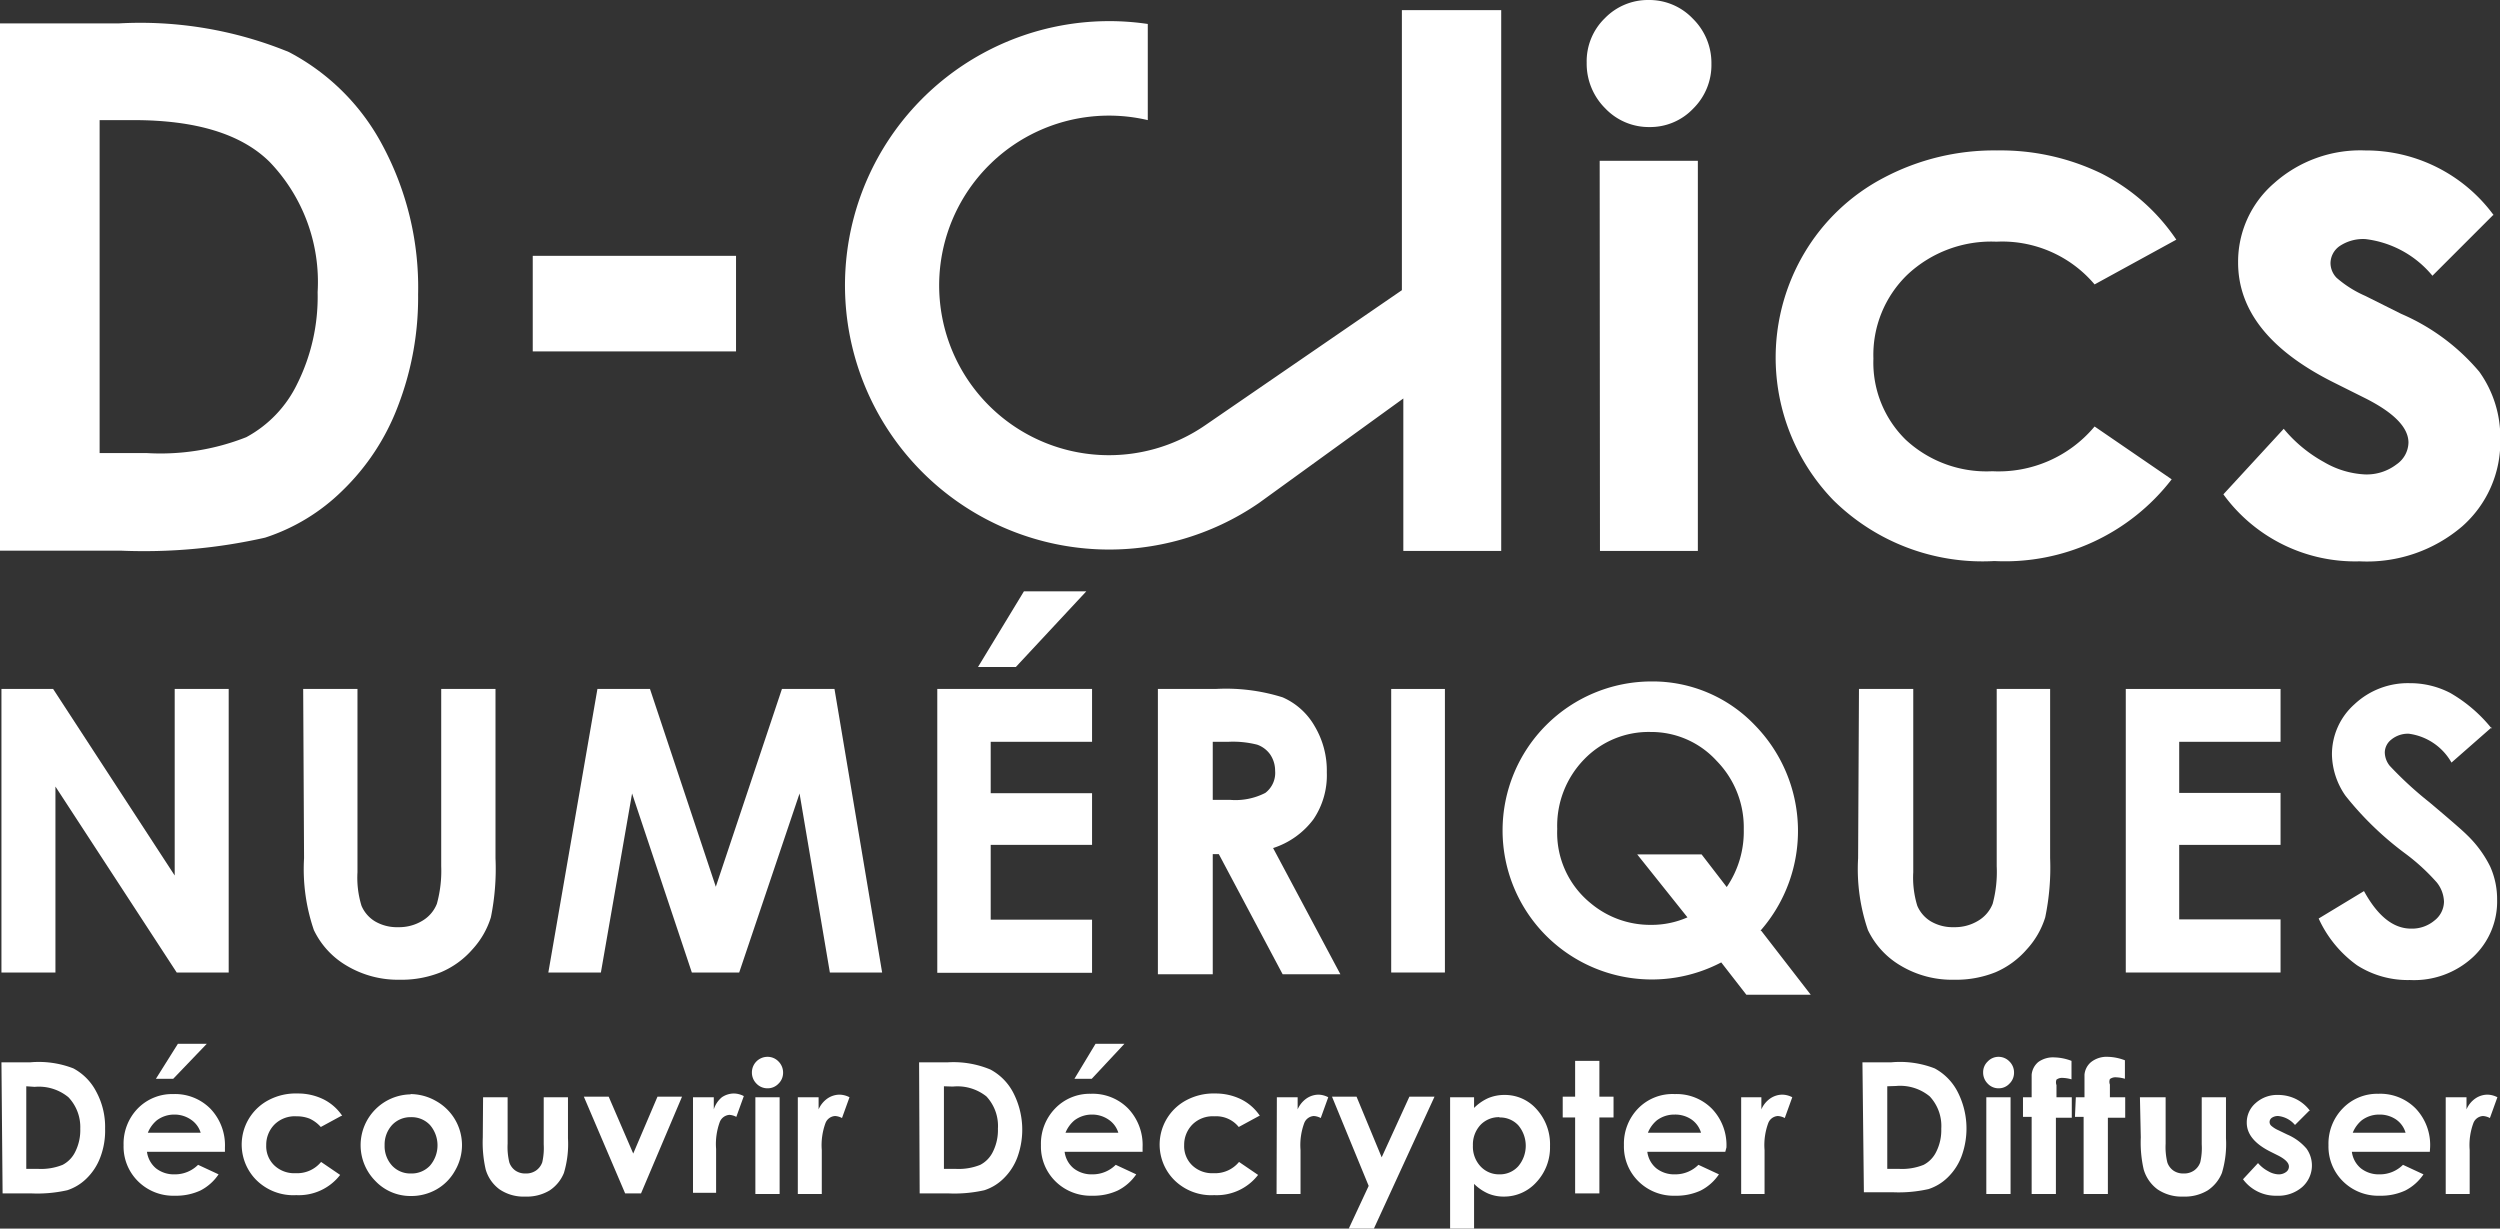 <svg xmlns="http://www.w3.org/2000/svg" viewBox="0 0 86.58 42.55"><rect x="0" y="0" width="86.58" height="42.55" fill="#333333" stroke="none"/><defs><style>.cls-1{fill:#fff;}</style></defs><title>D-Clics-Numeriques</title><g id="Calque_2" data-name="Calque 2"><g id="Calque_1-2" data-name="Calque 1"><polygon class="cls-1" points="0.05 23.86 1.84 23.86 6.05 30.32 6.05 23.86 7.92 23.86 7.92 33.68 6.12 33.68 1.92 27.24 1.92 33.68 0.05 33.68 0.05 23.86"/><path class="cls-1" d="M10.5,23.86h1.88v6.35a3.3,3.3,0,0,0,.14,1.16,1.16,1.16,0,0,0,.47.54,1.5,1.5,0,0,0,.8.2,1.55,1.55,0,0,0,.85-.23,1.19,1.19,0,0,0,.49-.58A4.29,4.29,0,0,0,15.28,30V23.86h1.88v5.86A8.45,8.45,0,0,1,17,31.77a2.91,2.91,0,0,1-.64,1.11,3,3,0,0,1-1.09.79,3.65,3.65,0,0,1-1.43.26A3.46,3.46,0,0,1,12,33.44a2.86,2.86,0,0,1-1.13-1.23,6.51,6.51,0,0,1-.34-2.49Z"/><polygon class="cls-1" points="20.69 23.86 22.51 23.86 24.79 30.71 27.08 23.86 28.9 23.86 30.55 33.68 28.74 33.68 27.69 27.48 25.6 33.68 23.96 33.68 21.89 27.48 20.81 33.68 18.99 33.68 20.69 23.86"/><path class="cls-1" d="M32.46,23.86h5.36v1.83H34.31v1.78h3.51v1.79H34.31v2.59h3.51v1.84H32.46Zm3-3.38h2.16L35.18,23.1H33.87Z"/><path class="cls-1" d="M40.1,23.86h2a6.54,6.54,0,0,1,2.32.29,2.37,2.37,0,0,1,1.11,1,3,3,0,0,1,.42,1.6,2.72,2.72,0,0,1-.46,1.62,2.82,2.82,0,0,1-1.4,1l2.33,4.37h-2l-2.21-4.16H42v4.16H40.1ZM42,27.7h.59a2.26,2.26,0,0,0,1.23-.24.87.87,0,0,0,.34-.77,1,1,0,0,0-.17-.56.93.93,0,0,0-.45-.34,3.39,3.39,0,0,0-1-.1H42Z"/><rect class="cls-1" x="48.18" y="23.86" width="1.86" height="9.82"/><path class="cls-1" d="M61,32.24l1.71,2.21H60.48l-.87-1.12a5.18,5.18,0,0,1-6.08-.94,5.16,5.16,0,0,1,3.65-8.79,4.89,4.89,0,0,1,3.59,1.51,5.24,5.24,0,0,1,.2,7.12m-1.17-1.51a3.41,3.41,0,0,0,.59-2,3.29,3.29,0,0,0-.94-2.37,3.06,3.06,0,0,0-2.28-1,3.1,3.1,0,0,0-2.31.95,3.3,3.3,0,0,0-.93,2.41,3.14,3.14,0,0,0,1.17,2.58,3.21,3.21,0,0,0,2.08.74,3.08,3.08,0,0,0,1.26-.26L56.7,29.59h2.23Z"/><path class="cls-1" d="M64.38,23.86h1.88v6.35a3.31,3.31,0,0,0,.14,1.16,1.16,1.16,0,0,0,.47.54,1.5,1.5,0,0,0,.8.2,1.55,1.55,0,0,0,.85-.23,1.19,1.19,0,0,0,.49-.58A4.25,4.25,0,0,0,69.15,30V23.86H71v5.86a8.46,8.46,0,0,1-.17,2.05,2.9,2.9,0,0,1-.64,1.11,3,3,0,0,1-1.08.79,3.66,3.66,0,0,1-1.43.26,3.46,3.46,0,0,1-1.86-.49,2.86,2.86,0,0,1-1.13-1.23,6.52,6.52,0,0,1-.34-2.49Z"/><polygon class="cls-1" points="73.62 23.86 78.98 23.86 78.98 25.69 75.47 25.69 75.47 27.46 78.98 27.46 78.98 29.26 75.47 29.26 75.47 31.84 78.98 31.84 78.98 33.68 73.62 33.68 73.62 23.86"/><path class="cls-1" d="M86.29,25.19,84.9,26.41a2,2,0,0,0-1.48-1,.91.91,0,0,0-.6.2.58.58,0,0,0-.23.44.76.76,0,0,0,.17.47,12.63,12.63,0,0,0,1.37,1.26q1.07.9,1.3,1.13a3.93,3.93,0,0,1,.81,1.1,2.76,2.76,0,0,1,.24,1.14,2.63,2.63,0,0,1-.84,2,3,3,0,0,1-2.18.79,3.25,3.25,0,0,1-1.83-.51,4.06,4.06,0,0,1-1.33-1.62l1.57-.95q.71,1.3,1.63,1.3a1.21,1.21,0,0,0,.81-.28.84.84,0,0,0,.33-.65,1.12,1.12,0,0,0-.25-.67,7.09,7.09,0,0,0-1.09-1,11,11,0,0,1-2.07-2,2.57,2.57,0,0,1-.47-1.42,2.32,2.32,0,0,1,.78-1.75,2.7,2.7,0,0,1,1.92-.73,3,3,0,0,1,1.4.34,5.09,5.09,0,0,1,1.44,1.24"/><path class="cls-1" d="M.05,36.79h1A3.31,3.31,0,0,1,2.54,37a1.9,1.9,0,0,1,.79.8,2.57,2.57,0,0,1,.31,1.29,2.59,2.59,0,0,1-.17,1,2,2,0,0,1-.48.73,1.7,1.7,0,0,1-.66.4,4.7,4.7,0,0,1-1.24.11h-1Zm.86.83v2.86h.4a2,2,0,0,0,.86-.14,1,1,0,0,0,.44-.46,1.67,1.67,0,0,0,.17-.79A1.5,1.5,0,0,0,2.37,38a1.61,1.61,0,0,0-1.17-.36Z"/><path class="cls-1" d="M7.79,39.89H5.09a.9.9,0,0,0,.31.57,1,1,0,0,0,.65.21,1.13,1.13,0,0,0,.81-.33l.71.33a1.69,1.69,0,0,1-.63.56,2,2,0,0,1-.88.18,1.73,1.73,0,0,1-1.28-.5,1.69,1.69,0,0,1-.5-1.25,1.75,1.75,0,0,1,.49-1.27A1.66,1.66,0,0,1,6,37.89a1.72,1.72,0,0,1,1.29.51,1.83,1.83,0,0,1,.5,1.34Zm-.84-.66a.84.84,0,0,0-.33-.45,1,1,0,0,0-.57-.18,1,1,0,0,0-.62.2,1.09,1.09,0,0,0-.31.43Zm-.79-3.08h1L6,37.36h-.6Z"/><path class="cls-1" d="M11.81,38.65l-.7.38a1.18,1.18,0,0,0-.39-.29,1.2,1.2,0,0,0-.45-.08,1,1,0,0,0-.76.28,1,1,0,0,0-.29.72.92.92,0,0,0,.28.7,1,1,0,0,0,.74.27,1.07,1.07,0,0,0,.88-.39l.66.45a1.81,1.81,0,0,1-1.52.7,1.82,1.82,0,0,1-1.38-.52,1.74,1.74,0,0,1,.42-2.77,2,2,0,0,1,1-.23,2,2,0,0,1,.9.2,1.69,1.69,0,0,1,.65.57"/><path class="cls-1" d="M14.21,37.89a1.8,1.8,0,0,1,.89.24A1.75,1.75,0,0,1,16,39.65a1.76,1.76,0,0,1-.24.89,1.69,1.69,0,0,1-.64.65,1.77,1.77,0,0,1-.9.23A1.67,1.67,0,0,1,13,40.9a1.76,1.76,0,0,1,1.23-3m0,.79a.87.87,0,0,0-.65.27,1,1,0,0,0-.26.7,1,1,0,0,0,.26.71.86.86,0,0,0,.65.27.87.87,0,0,0,.66-.27,1.08,1.08,0,0,0,0-1.41.87.87,0,0,0-.66-.27"/><path class="cls-1" d="M16.73,38h.85v1.61a2.24,2.24,0,0,0,.06.65.57.57,0,0,0,.21.28.59.59,0,0,0,.35.1.6.6,0,0,0,.36-.1.58.58,0,0,0,.22-.29,2.24,2.24,0,0,0,.05-.62V38h.84v1.42a3.48,3.48,0,0,1-.14,1.2,1.31,1.31,0,0,1-.5.61,1.53,1.53,0,0,1-.84.21,1.48,1.48,0,0,1-.89-.25,1.3,1.3,0,0,1-.48-.69,4.16,4.16,0,0,1-.1-1.11Z"/><polygon class="cls-1" points="20.22 37.98 21.08 37.98 21.93 39.95 22.77 37.98 23.62 37.98 22.2 41.33 21.65 41.33 20.22 37.98"/><path class="cls-1" d="M24,38h.72v.42A.89.89,0,0,1,25,38a.75.75,0,0,1,.42-.13.76.76,0,0,1,.34.09l-.26.72a.57.57,0,0,0-.24-.07.39.39,0,0,0-.33.24,2.22,2.22,0,0,0-.13.94v1.52H24Z"/><path class="cls-1" d="M26.58,36.6a.52.52,0,0,1,.38.16.54.54,0,0,1,.16.39.52.52,0,0,1-.16.38.51.51,0,0,1-.38.16.52.52,0,0,1-.38-.16.54.54,0,0,1-.16-.39.54.54,0,0,1,.53-.54M26.16,38H27v3.35h-.84Z"/><path class="cls-1" d="M27.63,38h.72v.42a.89.89,0,0,1,.31-.38.75.75,0,0,1,.42-.13.77.77,0,0,1,.34.09l-.26.72a.57.57,0,0,0-.24-.07.38.38,0,0,0-.33.24,2.22,2.22,0,0,0-.13.94v1.52h-.83Z"/><path class="cls-1" d="M31.83,36.79h1a3.32,3.32,0,0,1,1.47.25,1.9,1.9,0,0,1,.79.8,2.79,2.79,0,0,1,.14,2.25,2,2,0,0,1-.48.73,1.68,1.68,0,0,1-.66.4,4.7,4.7,0,0,1-1.24.11h-1Zm.86.83v2.86h.4a2,2,0,0,0,.86-.14,1,1,0,0,0,.44-.46,1.67,1.67,0,0,0,.17-.79,1.5,1.5,0,0,0-.4-1.12A1.61,1.61,0,0,0,33,37.63Z"/><path class="cls-1" d="M39.57,39.89h-2.7a.89.89,0,0,0,.31.57,1,1,0,0,0,.65.21,1.13,1.13,0,0,0,.81-.33l.71.33a1.69,1.69,0,0,1-.64.56,2,2,0,0,1-.88.18,1.73,1.73,0,0,1-1.28-.5,1.69,1.69,0,0,1-.5-1.25,1.75,1.75,0,0,1,.49-1.27,1.66,1.66,0,0,1,1.24-.51,1.72,1.72,0,0,1,1.29.51,1.83,1.83,0,0,1,.5,1.34Zm-.84-.66a.84.84,0,0,0-.33-.45,1,1,0,0,0-.57-.18,1,1,0,0,0-.62.2,1.09,1.09,0,0,0-.31.43Zm-.79-3.08h1l-1.13,1.21h-.6Z"/><path class="cls-1" d="M43.6,38.65l-.7.38a1,1,0,0,0-.84-.37,1,1,0,0,0-.76.28,1,1,0,0,0-.29.72.92.92,0,0,0,.28.7,1,1,0,0,0,.74.27,1.07,1.07,0,0,0,.88-.39l.66.45a1.81,1.81,0,0,1-1.52.7,1.82,1.82,0,0,1-1.38-.52,1.74,1.74,0,0,1,.42-2.77,2,2,0,0,1,1-.23,2,2,0,0,1,.89.2,1.68,1.68,0,0,1,.65.57"/><path class="cls-1" d="M44.22,38h.72v.42a.89.89,0,0,1,.31-.38.75.75,0,0,1,.42-.13A.77.77,0,0,1,46,38l-.26.72a.57.57,0,0,0-.24-.07.38.38,0,0,0-.33.24,2.2,2.2,0,0,0-.13.94v1.52h-.83Z"/><polygon class="cls-1" points="46.13 37.98 46.98 37.98 47.85 40.08 48.81 37.98 49.68 37.98 47.58 42.55 46.71 42.55 47.4 41.07 46.13 37.98"/><path class="cls-1" d="M51.05,38v.37a1.63,1.63,0,0,1,.49-.34,1.44,1.44,0,0,1,.57-.11,1.46,1.46,0,0,1,1.11.5,1.8,1.8,0,0,1,.46,1.27,1.76,1.76,0,0,1-.47,1.25,1.5,1.5,0,0,1-1.12.5,1.38,1.38,0,0,1-.54-.1,1.62,1.62,0,0,1-.5-.34v1.58h-.83V38Zm.88.69a.88.88,0,0,0-.66.27,1,1,0,0,0-.26.71,1,1,0,0,0,.26.72.87.87,0,0,0,.66.28.85.85,0,0,0,.65-.28,1.1,1.1,0,0,0,0-1.42.86.86,0,0,0-.65-.27"/><polygon class="cls-1" points="54.55 36.74 55.39 36.74 55.39 37.98 55.88 37.98 55.88 38.7 55.39 38.7 55.39 41.33 54.55 41.33 54.55 38.7 54.12 38.7 54.12 37.98 54.55 37.98 54.55 36.74"/><path class="cls-1" d="M59.75,39.89h-2.7a.89.89,0,0,0,.31.57,1,1,0,0,0,.65.21,1.13,1.13,0,0,0,.81-.33l.71.33a1.68,1.68,0,0,1-.63.56,2,2,0,0,1-.88.18,1.73,1.73,0,0,1-1.28-.5,1.69,1.69,0,0,1-.5-1.25,1.75,1.75,0,0,1,.49-1.27A1.66,1.66,0,0,1,58,37.89a1.72,1.72,0,0,1,1.29.51,1.82,1.82,0,0,1,.5,1.34Zm-.84-.66a.85.85,0,0,0-.33-.46A1,1,0,0,0,58,38.6a1,1,0,0,0-.62.2,1.08,1.08,0,0,0-.31.43Z"/><path class="cls-1" d="M60.3,38H61v.42a.89.89,0,0,1,.31-.38.75.75,0,0,1,.42-.13.77.77,0,0,1,.34.09l-.26.72a.57.57,0,0,0-.24-.07.38.38,0,0,0-.33.24,2.2,2.2,0,0,0-.13.94v1.52H60.3Z"/><path class="cls-1" d="M64.5,36.79h1A3.32,3.32,0,0,1,67,37a1.91,1.91,0,0,1,.79.8,2.78,2.78,0,0,1,.14,2.25,2,2,0,0,1-.48.73,1.7,1.7,0,0,1-.66.4,4.7,4.7,0,0,1-1.24.11h-1Zm.86.83v2.86h.4a2,2,0,0,0,.86-.14,1,1,0,0,0,.44-.46,1.66,1.66,0,0,0,.17-.79,1.5,1.5,0,0,0-.4-1.12,1.61,1.61,0,0,0-1.17-.36Z"/><path class="cls-1" d="M69.21,36.6a.52.52,0,0,1,.38.16.53.53,0,0,1,.16.39.52.52,0,0,1-.16.38.5.5,0,0,1-.37.16.51.51,0,0,1-.38-.16.54.54,0,0,1-.16-.39.51.51,0,0,1,.16-.38.51.51,0,0,1,.38-.16M68.79,38h.84v3.35h-.84Z"/><path class="cls-1" d="M70.06,38h.3c0-.44,0-.7,0-.78a.65.65,0,0,1,.23-.44.87.87,0,0,1,.56-.16,1.76,1.76,0,0,1,.59.12v.64a1.21,1.21,0,0,0-.3-.05.32.32,0,0,0-.22.06.27.27,0,0,0,0,.19V38h.53v.71H71.2v2.64h-.84V38.68h-.3Z"/><path class="cls-1" d="M71.89,38h.3c0-.44,0-.7,0-.78a.64.64,0,0,1,.23-.44A.87.87,0,0,1,73,36.6a1.76,1.76,0,0,1,.59.12v.64a1.21,1.21,0,0,0-.3-.05.32.32,0,0,0-.22.06.26.26,0,0,0,0,.19V38h.53v.71H73v2.64h-.84V38.68h-.3Z"/><path class="cls-1" d="M74.11,38H75v1.61a2.24,2.24,0,0,0,.06.65.57.57,0,0,0,.21.28.59.59,0,0,0,.35.1.6.6,0,0,0,.36-.1.58.58,0,0,0,.22-.29,2.22,2.22,0,0,0,.05-.62V38h.84v1.42a3.49,3.49,0,0,1-.14,1.2,1.31,1.31,0,0,1-.5.61,1.53,1.53,0,0,1-.84.21,1.49,1.49,0,0,1-.89-.25,1.31,1.31,0,0,1-.48-.69,4.17,4.17,0,0,1-.1-1.11Z"/><path class="cls-1" d="M80,38.44l-.52.52a.88.88,0,0,0-.58-.31.37.37,0,0,0-.22.06.18.18,0,0,0-.08.15.18.18,0,0,0,.05.12.94.94,0,0,0,.25.16l.31.15a1.81,1.81,0,0,1,.67.49,1,1,0,0,1-.15,1.33,1.26,1.26,0,0,1-.88.3,1.4,1.4,0,0,1-1.17-.57l.52-.56a1.19,1.19,0,0,0,.35.28.76.76,0,0,0,.35.11.42.42,0,0,0,.27-.08.23.23,0,0,0,.1-.19q0-.19-.37-.38l-.28-.14q-.81-.41-.81-1a.88.88,0,0,1,.31-.68,1.11,1.11,0,0,1,.78-.28,1.39,1.39,0,0,1,.61.14,1.36,1.36,0,0,1,.49.41"/><path class="cls-1" d="M84.15,39.89h-2.7a.89.89,0,0,0,.31.57,1,1,0,0,0,.65.21,1.13,1.13,0,0,0,.81-.33l.71.33a1.68,1.68,0,0,1-.63.56,2,2,0,0,1-.88.18,1.73,1.73,0,0,1-1.28-.5,1.69,1.69,0,0,1-.5-1.25,1.75,1.75,0,0,1,.49-1.27,1.66,1.66,0,0,1,1.24-.51,1.72,1.72,0,0,1,1.29.51,1.83,1.83,0,0,1,.5,1.34Zm-.84-.66a.84.84,0,0,0-.33-.46,1,1,0,0,0-.57-.17,1,1,0,0,0-.62.2,1.09,1.09,0,0,0-.31.43Z"/><path class="cls-1" d="M84.7,38h.72v.42a.88.88,0,0,1,.31-.38.75.75,0,0,1,.42-.13.77.77,0,0,1,.34.09l-.26.72a.57.57,0,0,0-.24-.07.38.38,0,0,0-.33.24,2.2,2.2,0,0,0-.13.94v1.52H84.7Z"/><rect class="cls-1" x="18.45" y="8.86" width="7.04" height="3.31"/><path class="cls-1" d="M0,.81H4.12A13.57,13.57,0,0,1,10,1.8,7.72,7.72,0,0,1,13.23,5a10.41,10.41,0,0,1,1.25,5.19,10.45,10.45,0,0,1-.7,3.88A8,8,0,0,1,11.85,17a6.81,6.81,0,0,1-2.67,1.62,19,19,0,0,1-5,.45H0ZM3.45,4.16V15.69H5.07a8.08,8.08,0,0,0,3.46-.55,4.14,4.14,0,0,0,1.76-1.84A6.76,6.76,0,0,0,11,10.12,6,6,0,0,0,9.34,5.61Q7.88,4.16,4.63,4.16Z"/><path class="cls-1" d="M57.1,0a2.08,2.08,0,0,1,1.53.65,2.15,2.15,0,0,1,.64,1.56,2.12,2.12,0,0,1-.63,1.55,2.05,2.05,0,0,1-1.51.64,2.08,2.08,0,0,1-1.54-.65,2.18,2.18,0,0,1-.64-1.58A2.08,2.08,0,0,1,55.58.63,2.08,2.08,0,0,1,57.1,0m-1.7,5.57H58.8V19.08H55.41Z"/><path class="cls-1" d="M75.37,8.3,72.54,9.85a4.19,4.19,0,0,0-3.4-1.48,4.24,4.24,0,0,0-3.08,1.14,3.86,3.86,0,0,0-1.18,2.91A3.74,3.74,0,0,0,66,15.23a4.11,4.11,0,0,0,3,1.09,4.33,4.33,0,0,0,3.54-1.55l2.67,1.83a7.29,7.29,0,0,1-6.14,2.83,7.35,7.35,0,0,1-5.58-2.11,7.1,7.1,0,0,1-1-8.56,6.93,6.93,0,0,1,2.74-2.6,8.17,8.17,0,0,1,3.93-.95,8,8,0,0,1,3.62.8A6.87,6.87,0,0,1,75.37,8.3"/><path class="cls-1" d="M86.34,7.45l-2.1,2.1a3.55,3.55,0,0,0-2.32-1.27,1.46,1.46,0,0,0-.89.24.73.73,0,0,0-.32.6.74.74,0,0,0,.21.5,3.87,3.87,0,0,0,1,.63l1.24.62a7.33,7.33,0,0,1,2.7,2,3.9,3.9,0,0,1,.73,2.36,3.89,3.89,0,0,1-1.32,3,5.07,5.07,0,0,1-3.55,1.21A5.64,5.64,0,0,1,77,17.12l2.09-2.27A4.82,4.82,0,0,0,80.48,16a3.09,3.09,0,0,0,1.42.43A1.7,1.7,0,0,0,83,16.08a.94.94,0,0,0,.41-.75q0-.78-1.48-1.53l-1.14-.57q-3.28-1.65-3.28-4.14a3.59,3.59,0,0,1,1.24-2.74,4.49,4.49,0,0,1,3.16-1.14,5.49,5.49,0,0,1,4.45,2.24"/><path class="cls-1" d="M48.55.35v9.7l-6.8,4.67a5.88,5.88,0,1,1-2-10.56l0-3.33A9.15,9.15,0,1,0,43.6,17.42l5-3.62v5.28h3.39V.35Z"/></g></g></svg>